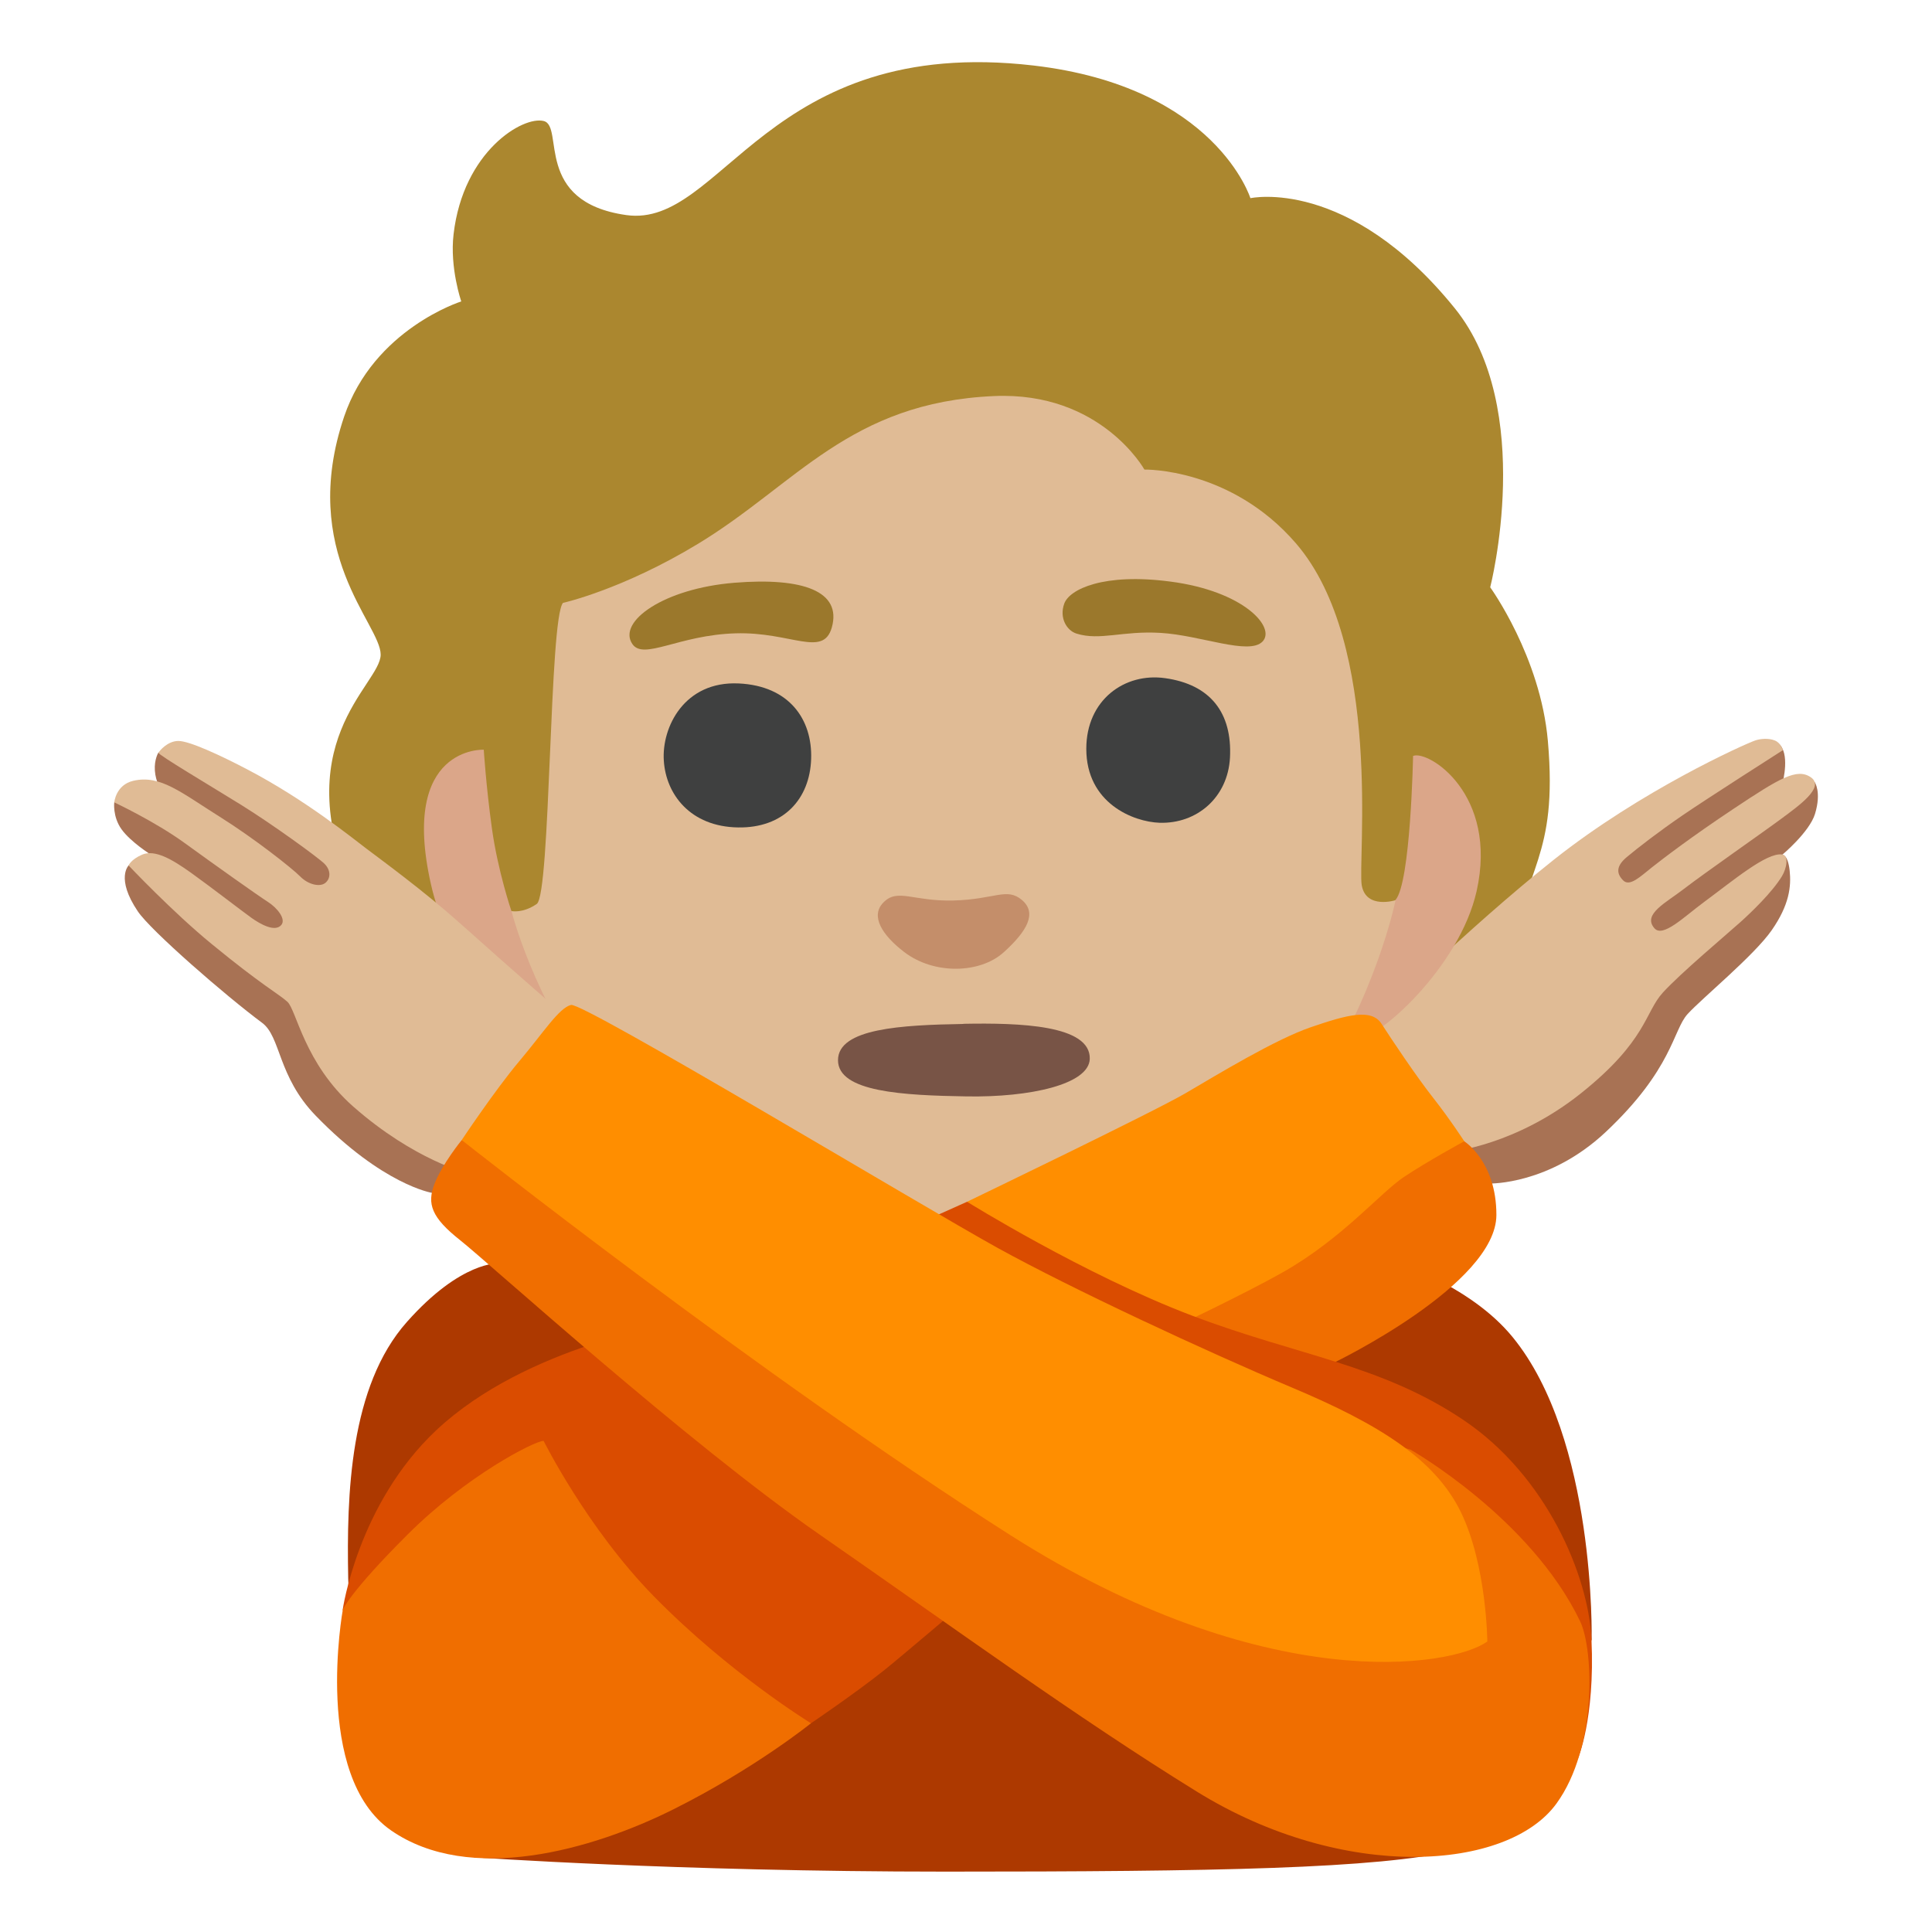 <svg enable-background="new 0 0 128 128" viewBox="0 0 128 128" xmlns="http://www.w3.org/2000/svg"><path d="m82.85 13.15s-2.28-7.4-14.38-8.81c-17.68-2.05-20.61 10.8-26.97 9.91-6.18-.87-4.1-5.87-5.47-6.23s-5.34 1.99-5.98 7.5c-.26 2.23.51 4.45.51 4.45s-5.79 1.82-7.76 7.63c-3.05 9.03 2.42 13.74 2.42 15.77s-6.49 5.85-1.56 16.4c3.34 7.15 5.32 4.85 5.71 8.38.23 2.14-1.8 2.21-1.96 3.73-.08.75 2.14 2.49 4.18 3.07 3.26.94 9.49 1.5 9.49 1.5s-2.04 1.46 2.83 2.29c6.33 1.07 10.2-1.85 10.2-1.85l9.64-.55s8.91 1.85 18.71 1.92 13.73-1.49 17.2-4.92c2.7-2.68 3.32-5.37 2.78-6.22-.54-.86-2.61.04-2.18-3.78.66-5.95 2.98-6.4 2.29-14.25-.49-5.59-3.82-10.18-3.82-10.18s3.04-11.83-2.35-18.49c-7.06-8.73-13.54-7.29-13.54-7.29z" fill="#ab872f"/><path d="m102.26 64.99-7.32 11.65 3.78 1.77s3.92.09 7.65-3.4c4.46-4.19 4.46-6.76 5.44-7.83s4.4-3.87 5.57-5.55 1.3-2.9 1.19-3.95c-.12-1.09-.49-1.05-.49-1.05s1.8-1.5 2.17-2.71c.44-1.45-.02-2.1-.02-2.1h-2.12s.52-1.95-.3-2.58-10.62 5.94-10.62 5.94l-4.91 9.81z" fill="#a87254"/><path d="m85.89 72.57 5.04-4.81s6.23-6.2 12-10.79c5.78-4.59 12.63-7.66 13.35-7.91.34-.12.9-.17 1.31 0s.53.64.53.64-5.06 3.23-6.65 4.32-3 2.18-3.71 2.78-.66 1.09-.22 1.53 1.15-.27 1.91-.87 2.6-2.01 5.41-3.88c3.04-2.02 4.2-2.73 5.13-2.07s-.87 1.91-1.97 2.73-5.24 3.71-6.44 4.64-2.78 1.69-1.97 2.62c.56.64 1.94-.74 3.25-1.71 1.99-1.47 4.17-3.31 5.2-3.18.48.06.31.93 0 1.44-.65 1.07-2.04 2.4-2.74 3.03-1.04.93-3.95 3.37-5.15 4.68s-1.06 3.18-5.41 6.66-8.63 3.88-8.63 3.88l-10.25-3.73z" fill="#e0bb95"/><path d="m32.05 49.67s-5.57-.27-3.5 8.91c2.1 9.27 10.18 8.79 10.18 8.79l-4.85-7.02s-.9-2.65-1.29-5.47-.54-5.22-.54-5.22z" fill="#dba689"/><path d="m93.63 50.08c1.01-.39 5.64 2.53 4.2 8.96-1.13 5.03-6.52 9.83-7.95 9.81-1.42-.01-4.06-5.83-4.06-5.83s5.62-2.28 6.63-3.39 1.17-9.55 1.17-9.55z" fill="#dba689"/><path d="m37.31 39.93c-.93.95-.82 19.32-1.75 19.96s-1.67.47-1.67.47 5.59 22.83 29.03 24.02c24.3 1.24 29.54-24.74 29.54-24.74s-1.95.62-2.24-.98 1.43-15.93-4.35-22.65c-4.33-5.03-10.05-4.9-10.05-4.9s-2.88-5.18-9.96-4.87c-9.58.42-13.09 5.83-19.6 9.78-5.01 3.04-8.95 3.92-8.95 3.92z" fill="#e0bb95"/><path d="m33.05 83.7s-2.48-.19-6.09 3.88c-3.79 4.26-4 11.45-3.89 16.99s3.56 14.81 3.56 14.81l4.79 3.67s13.31.95 31.23.95 28.58-.19 33.79-1.41 9.01-13.96 9.01-13.96.3-13.29-5.24-20.05-20.39-7.76-20.39-7.76l-46.76 2.88z" fill="#ad3900"/><path d="m86.11 77.83-12.15 12.29 14.44.15s10.74-5.18 10.74-9.78c0-3.57-2.15-4.89-2.15-4.89l-10.89 2.22z" fill="#f06e00"/><path d="m62.04 86.27 2.03-6.65s12.34-5.94 14.49-7.2 5.93-3.56 8.3-4.37 4-1.26 4.67-.22 2.3 3.48 3.41 4.89 2.07 2.89 2.07 2.89-2.44 1.33-4 2.37-4.07 4.07-8 6.3c-2.63 1.49-7.63 3.85-7.63 3.85l-15.33-1.85z" fill="#ff8e00"/><path d="m33.81 117.38-11.11-10.71s.99-7.01 6.2-11.91c5.98-5.62 15.91-7.11 15.91-7.11l17.14-7.08 2.12-.95s7.76 4.83 14.87 7.53 12.51 3.23 18.02 6.93c5.5 3.7 8.29 10.31 8.48 14.55.24 5.27-.91 7.91-.91 7.91l-40.33-10.61s-4.75 4.04-5.7 4.79c-2 1.58-4.77 3.45-4.77 3.45l-19.92 3.2z" fill="#da4c00"/><path d="m63.17 59.66c-2.69.07-3.71-.84-4.65.14-.87.89-.08 2.15 1.38 3.27 1.98 1.52 5.03 1.44 6.6.02 1.56-1.41 2.22-2.6 1.21-3.46s-1.79-.04-4.54.03z" fill="#c48e6a"/><path d="m41.89 42.66c.74 1.11 3.07-.59 6.84-.7 3.67-.11 5.81 1.63 6.38-.39.67-2.39-1.89-3.33-6.46-2.96-4.67.38-7.75 2.57-6.76 4.05z" fill="#9b782c"/><path d="m71.33 41.98c1.55.48 3.04-.2 5.55-.05 2.66.15 5.88 1.51 6.77.57s-1.25-3.34-6.12-3.97c-4.4-.58-6.67.5-7.02 1.46s.18 1.8.82 1.99z" fill="#9b782c"/><path d="m48.94 45.28c-3.6-.17-5.11 2.9-4.96 5.12.14 2.21 1.74 4.37 4.92 4.42 3.02.05 4.75-1.89 4.84-4.53s-1.46-4.85-4.79-5.01z" fill="#3f4040"/><path d="m77.19 44.93c-2.68-.38-5.22 1.44-5.22 4.68 0 3.61 3.12 4.84 4.85 4.9 2.48.08 4.53-1.68 4.67-4.32.15-2.96-1.29-4.84-4.3-5.26z" fill="#3f4040"/><path d="m36.02 95.46c-.6 0-5.1 2.3-9.01 6.2s-4.3 5-4.3 5-2 11.01 3.2 14.61 13.31 1.3 18.71-1.4 9.11-5.7 9.11-5.7-5.4-3.3-10.41-8.41c-4.43-4.52-7.31-10.31-7.31-10.31z" fill="#f06e00"/><path d="m63.82 67.84c-4.08.07-8.3.29-8.3 2.4s4.3 2.33 8.52 2.4 8.1-.8 8.16-2.48c.07-2.26-4.66-2.4-8.37-2.33z" fill="#785446"/><path d="m30.97 63.73.76 15.18-3.11.12s-3.25-.52-7.7-5.11c-2.54-2.62-2.3-5.23-3.56-6.16-2.4-1.78-7.37-6.1-8.23-7.38-1.49-2.21-.6-3.05-.6-3.05l1.46-.71s-1.34-.84-1.94-1.68-.48-1.79-.48-1.79l3.11-.78s-.37-.57-.42-1.32.24-1.2.24-1.2l4.3 1.32 16.16 12.56z" fill="#a87254"/><path d="m37.53 67.38s-3.49-3.02-7.04-6.2c-2.45-2.19-5.27-4.24-6.22-4.96s-4.03-3.22-7.82-5.21c-1.88-.99-3.91-1.92-4.63-1.92s-1.26.66-1.32.78 3.47 2.21 5.5 3.47 5.08 3.47 5.5 3.89.42.96.06 1.26-1.14.12-1.67-.42-3.04-2.52-5.32-3.95c-2.57-1.61-3.95-2.81-5.74-2.39-1.16.27-1.26 1.43-1.26 1.43s2.69 1.26 4.66 2.69 4.84 3.47 5.5 3.89 1.24 1.17.9 1.55c-.42.48-1.38-.06-1.97-.48s-2.75-2.09-4.01-2.99-2.39-1.55-3.23-1.2c-.76.33-.9.72-.9.72s2.9 3.07 5.5 5.2c3.35 2.75 4.42 3.29 5.02 3.83s1.12 4.08 4.36 6.94c4.07 3.58 7.59 4.42 7.59 4.42l6.52-10.34z" fill="#e0bb95"/><path d="m59.87 86.09-29.28-10.56s-1.31 1.61-1.81 2.92-.2 2.21 1.71 3.72 14.99 13.38 23.84 19.52 16.99 12.08 24.95 17c9.76 6.04 20.62 5.25 23.84.8 2.71-3.73 2.46-10.21 1.57-12.07-3.29-6.86-11.23-11.37-11.23-11.37l-33.6-9.96z" fill="#f06e00"/><path d="m98.54 108.75c-2.33 1.71-14.73 3.7-31.63-7.06-16.73-10.66-36.32-26.16-36.32-26.16s2.21-3.32 3.82-5.23 2.62-3.52 3.42-3.72 23.34 13.38 28.27 16.1 13.78 6.84 19.52 9.26c5.73 2.41 9.46 4.73 11.17 8.25s1.75 8.57 1.75 8.56z" fill="#ff8e00"/></svg>
